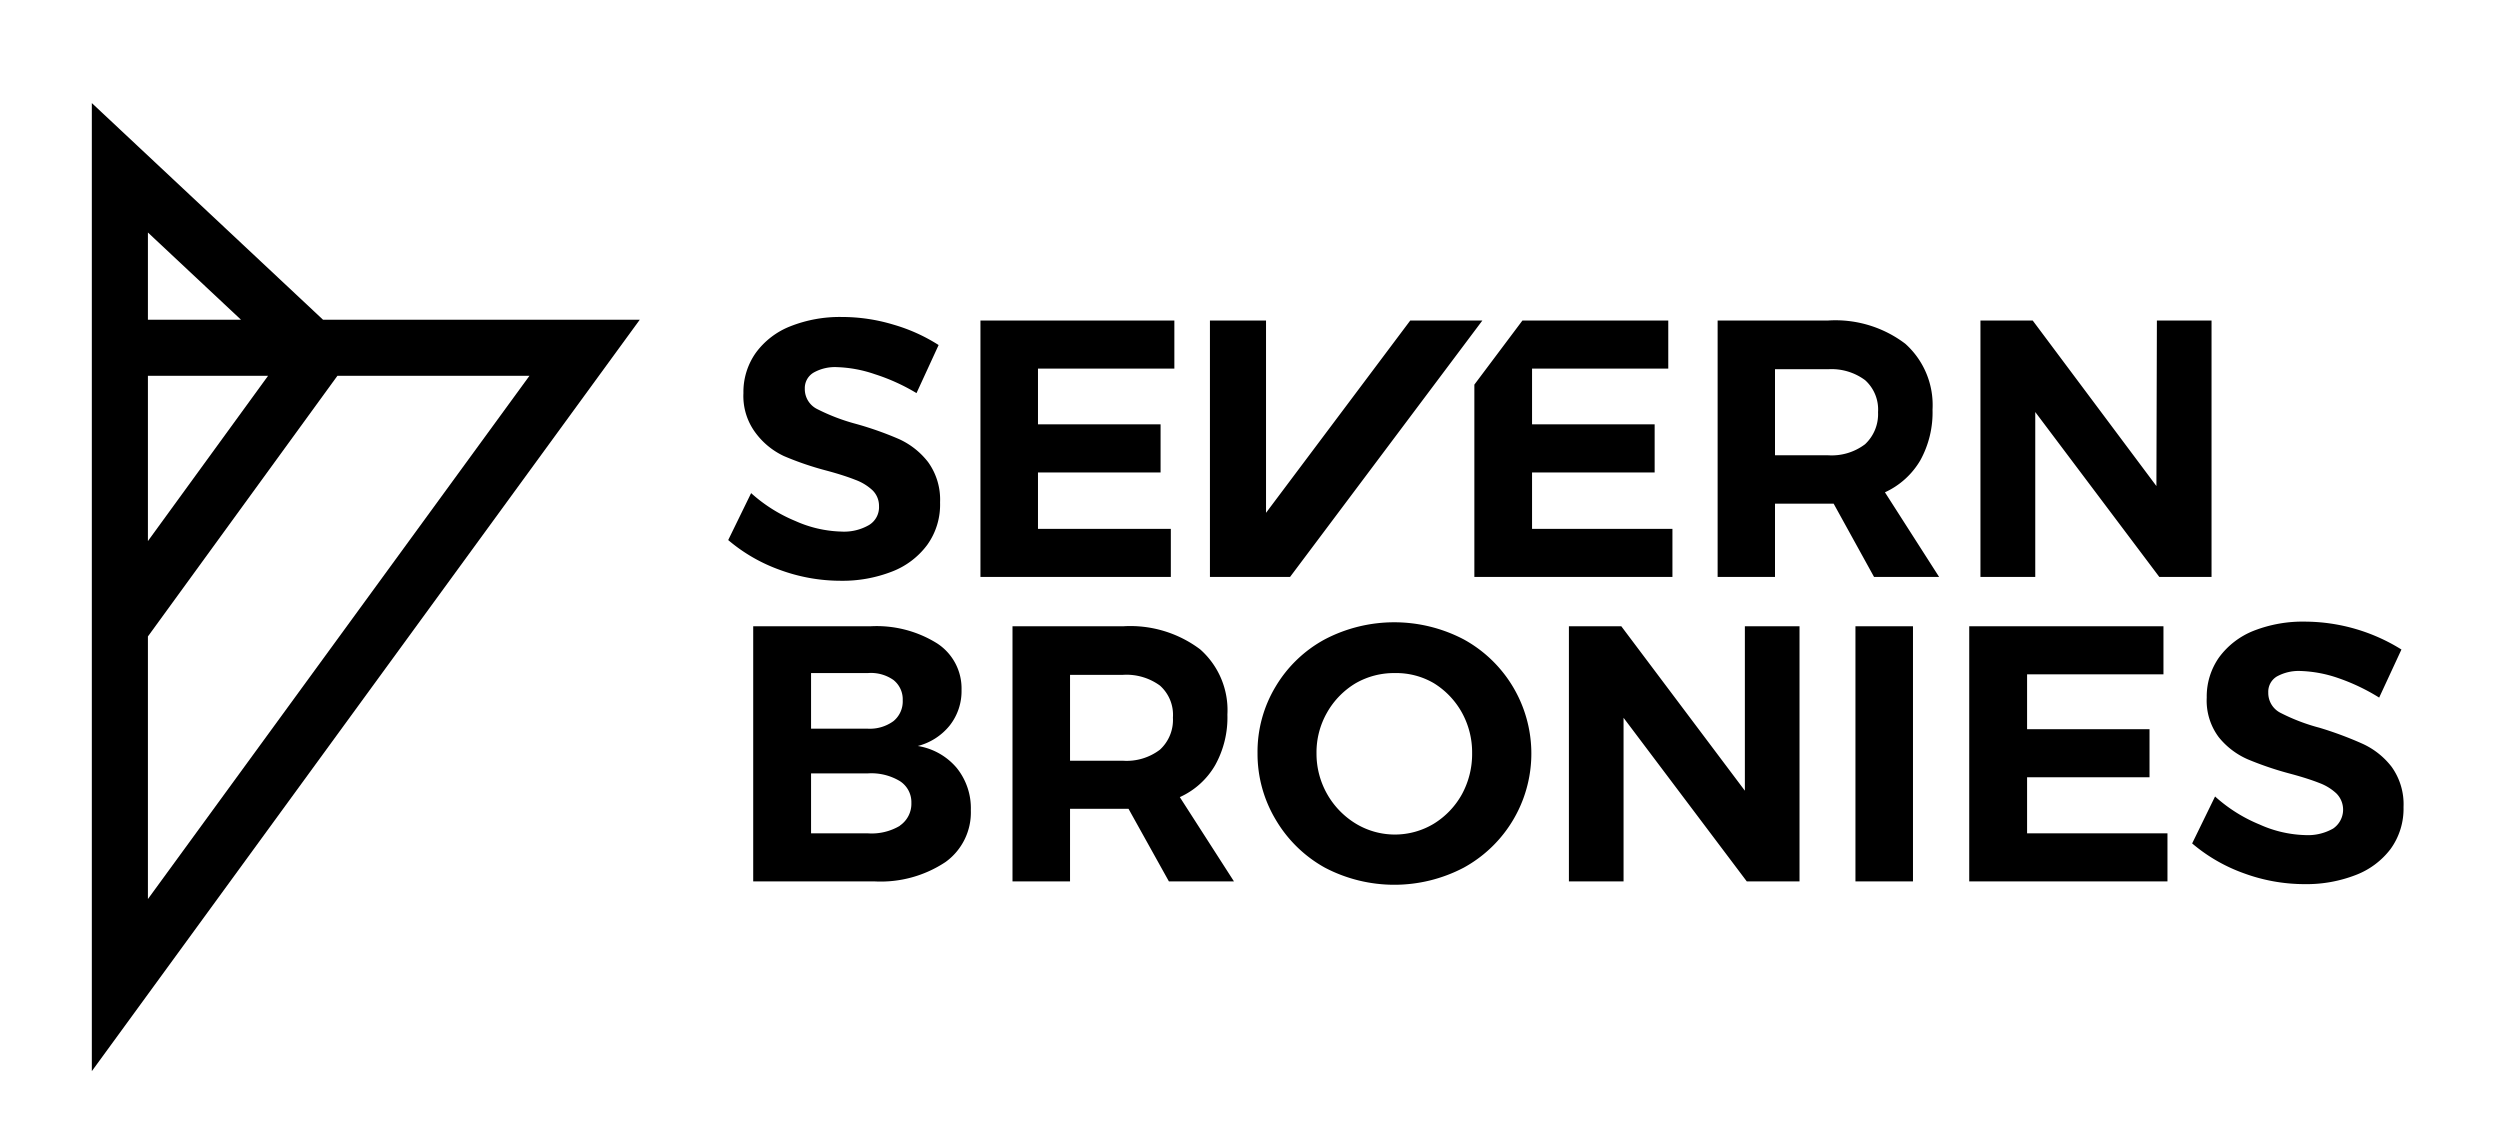 <svg xmlns="http://www.w3.org/2000/svg" viewBox="0 0 156 71"><path fill="#000" d="M54.59 23.35a8 8 0 0 0-2.35-.44 2.71 2.71 0 0 0-1.47.34 1.12 1.12 0 0 0-.55 1 1.39 1.39 0 0 0 .78 1.28 12.38 12.38 0 0 0 2.41.92 20.72 20.72 0 0 1 2.69.95 4.82 4.82 0 0 1 1.81 1.43 4 4 0 0 1 .75 2.52 4.3 4.3 0 0 1-.8 2.65 4.94 4.94 0 0 1-2.21 1.67 8.49 8.49 0 0 1-3.2.57 11 11 0 0 1-3.79-.68 10.38 10.38 0 0 1-3.22-1.86l1.43-2.93a9.57 9.57 0 0 0 2.76 1.74 7.47 7.47 0 0 0 2.86.66 3.11 3.11 0 0 0 1.74-.41 1.3 1.3 0 0 0 .62-1.18 1.35 1.35 0 0 0-.42-1 3.16 3.16 0 0 0-1.06-.64c-.43-.17-1-.36-1.78-.57a19 19 0 0 1-2.67-.91A4.65 4.65 0 0 1 47.14 27a3.83 3.83 0 0 1-.75-2.47 4.22 4.22 0 0 1 .77-2.51 4.87 4.87 0 0 1 2.16-1.66 8.38 8.38 0 0 1 3.22-.58 11.07 11.07 0 0 1 3.22.48 10.81 10.81 0 0 1 2.81 1.27l-1.38 3a12.24 12.24 0 0 0-2.6-1.18zM61.18 20h12.1v3h-8.51v3.48h7.65v3h-7.65V33h8.29v3H61.18zM92 24l3-4h9.1v3h-8.5v3.48h7.65v3H95.6V33h8.76v3H92zM116.94 36l-2.52-4.57h-3.66V36h-3.58V20h6.9a7.2 7.2 0 0 1 4.81 1.45 5.13 5.13 0 0 1 1.7 4.11 6.19 6.19 0 0 1-.76 3.16 4.94 4.94 0 0 1-2.21 2L121 36zm-6.18-7.59h3.32a3.45 3.45 0 0 0 2.3-.69 2.57 2.57 0 0 0 .81-2 2.46 2.46 0 0 0-.81-2 3.51 3.51 0 0 0-2.3-.68h-3.32zM134.59 20H138v16h-3.26L127 25.71V36h-3.42V20h3.26l7.72 10.33zM58.48 40.15a3.35 3.35 0 0 1 1.52 2.9 3.46 3.46 0 0 1-.73 2.21 3.75 3.75 0 0 1-2 1.29 4 4 0 0 1 2.43 1.37 4 4 0 0 1 .88 2.64A3.81 3.81 0 0 1 59 53.79 7.3 7.3 0 0 1 54.58 55H47V39.08h7.31a7.12 7.12 0 0 1 4.17 1.07zM55.75 45a1.59 1.59 0 0 0 .58-1.3 1.54 1.54 0 0 0-.58-1.27 2.44 2.44 0 0 0-1.6-.43h-3.54v3.47h3.54a2.5 2.5 0 0 0 1.6-.47zm.4 6.52a1.65 1.65 0 0 0 .72-1.42 1.56 1.56 0 0 0-.72-1.36 3.45 3.45 0 0 0-2-.48h-3.54V52h3.54a3.44 3.44 0 0 0 2-.47zM72.94 55l-2.52-4.53h-3.65V55h-3.59V39.08h6.9a7.25 7.25 0 0 1 4.81 1.44 5.06 5.06 0 0 1 1.7 4.07 6.12 6.12 0 0 1-.76 3.15 4.85 4.85 0 0 1-2.21 2L77 55zm-6.17-7.53h3.31a3.43 3.43 0 0 0 2.3-.69 2.52 2.52 0 0 0 .81-2 2.44 2.44 0 0 0-.81-2 3.54 3.54 0 0 0-2.3-.67h-3.31zM91.34 39.9a8.12 8.12 0 0 1 0 14.24 9.32 9.32 0 0 1-8.67 0 8.13 8.13 0 0 1-3.07-3A8 8 0 0 1 78.47 47a7.89 7.89 0 0 1 1.13-4.16 8 8 0 0 1 3.06-2.94 9.34 9.34 0 0 1 8.68 0zm-6.74 2.73a5 5 0 0 0-1.79 1.83 5 5 0 0 0-.66 2.54 5.11 5.11 0 0 0 2.46 4.4 4.71 4.71 0 0 0 4.86 0 5 5 0 0 0 1.75-1.83 5.25 5.25 0 0 0 .64-2.57 5.13 5.13 0 0 0-.64-2.54 5 5 0 0 0-1.75-1.83 4.64 4.64 0 0 0-2.42-.63 4.8 4.8 0 0 0-2.45.63zM108.88 39.08h3.41V55H109l-7.69-10.21V55H97.9V39.08h3.27l7.71 10.26zM115.78 39.08h3.59V55h-3.59zM122.88 39.08H135v3h-8.51v3.42h7.64v3h-7.64V52h8.76v3h-12.37zM145.9 42.31a7.94 7.94 0 0 0-2.34-.44 2.82 2.82 0 0 0-1.48.34 1.11 1.11 0 0 0-.54 1 1.39 1.39 0 0 0 .78 1.28 12 12 0 0 0 2.41.92 22.33 22.33 0 0 1 2.69 1 4.82 4.82 0 0 1 1.81 1.43 4 4 0 0 1 .75 2.52 4.28 4.28 0 0 1-.81 2.62A4.94 4.94 0 0 1 147 54.6a8.49 8.49 0 0 1-3.2.57 11 11 0 0 1-3.79-.68 10.38 10.38 0 0 1-3.22-1.86l1.43-2.93a9.52 9.52 0 0 0 2.78 1.75 7.39 7.39 0 0 0 2.85.66 3.17 3.17 0 0 0 1.74-.41 1.43 1.43 0 0 0 .2-2.19 3.17 3.17 0 0 0-1.06-.65c-.43-.17-1-.36-1.78-.57a20.53 20.53 0 0 1-2.67-.9 4.77 4.77 0 0 1-1.83-1.39 3.81 3.81 0 0 1-.75-2.47 4.24 4.24 0 0 1 .77-2.51 4.93 4.93 0 0 1 2.16-1.66 8.38 8.38 0 0 1 3.22-.57 11.44 11.44 0 0 1 6 1.74l-1.39 3a12.51 12.51 0 0 0-2.56-1.22zM75.5 20H79v12l9-12h4.5l-12 16h-5V20z"/><path fill="none" stroke="#000" stroke-width="3.5" d="M7.91 21.7h28.57l-29 39.77v-51l12.4 11.62-12.36 17"/></svg>